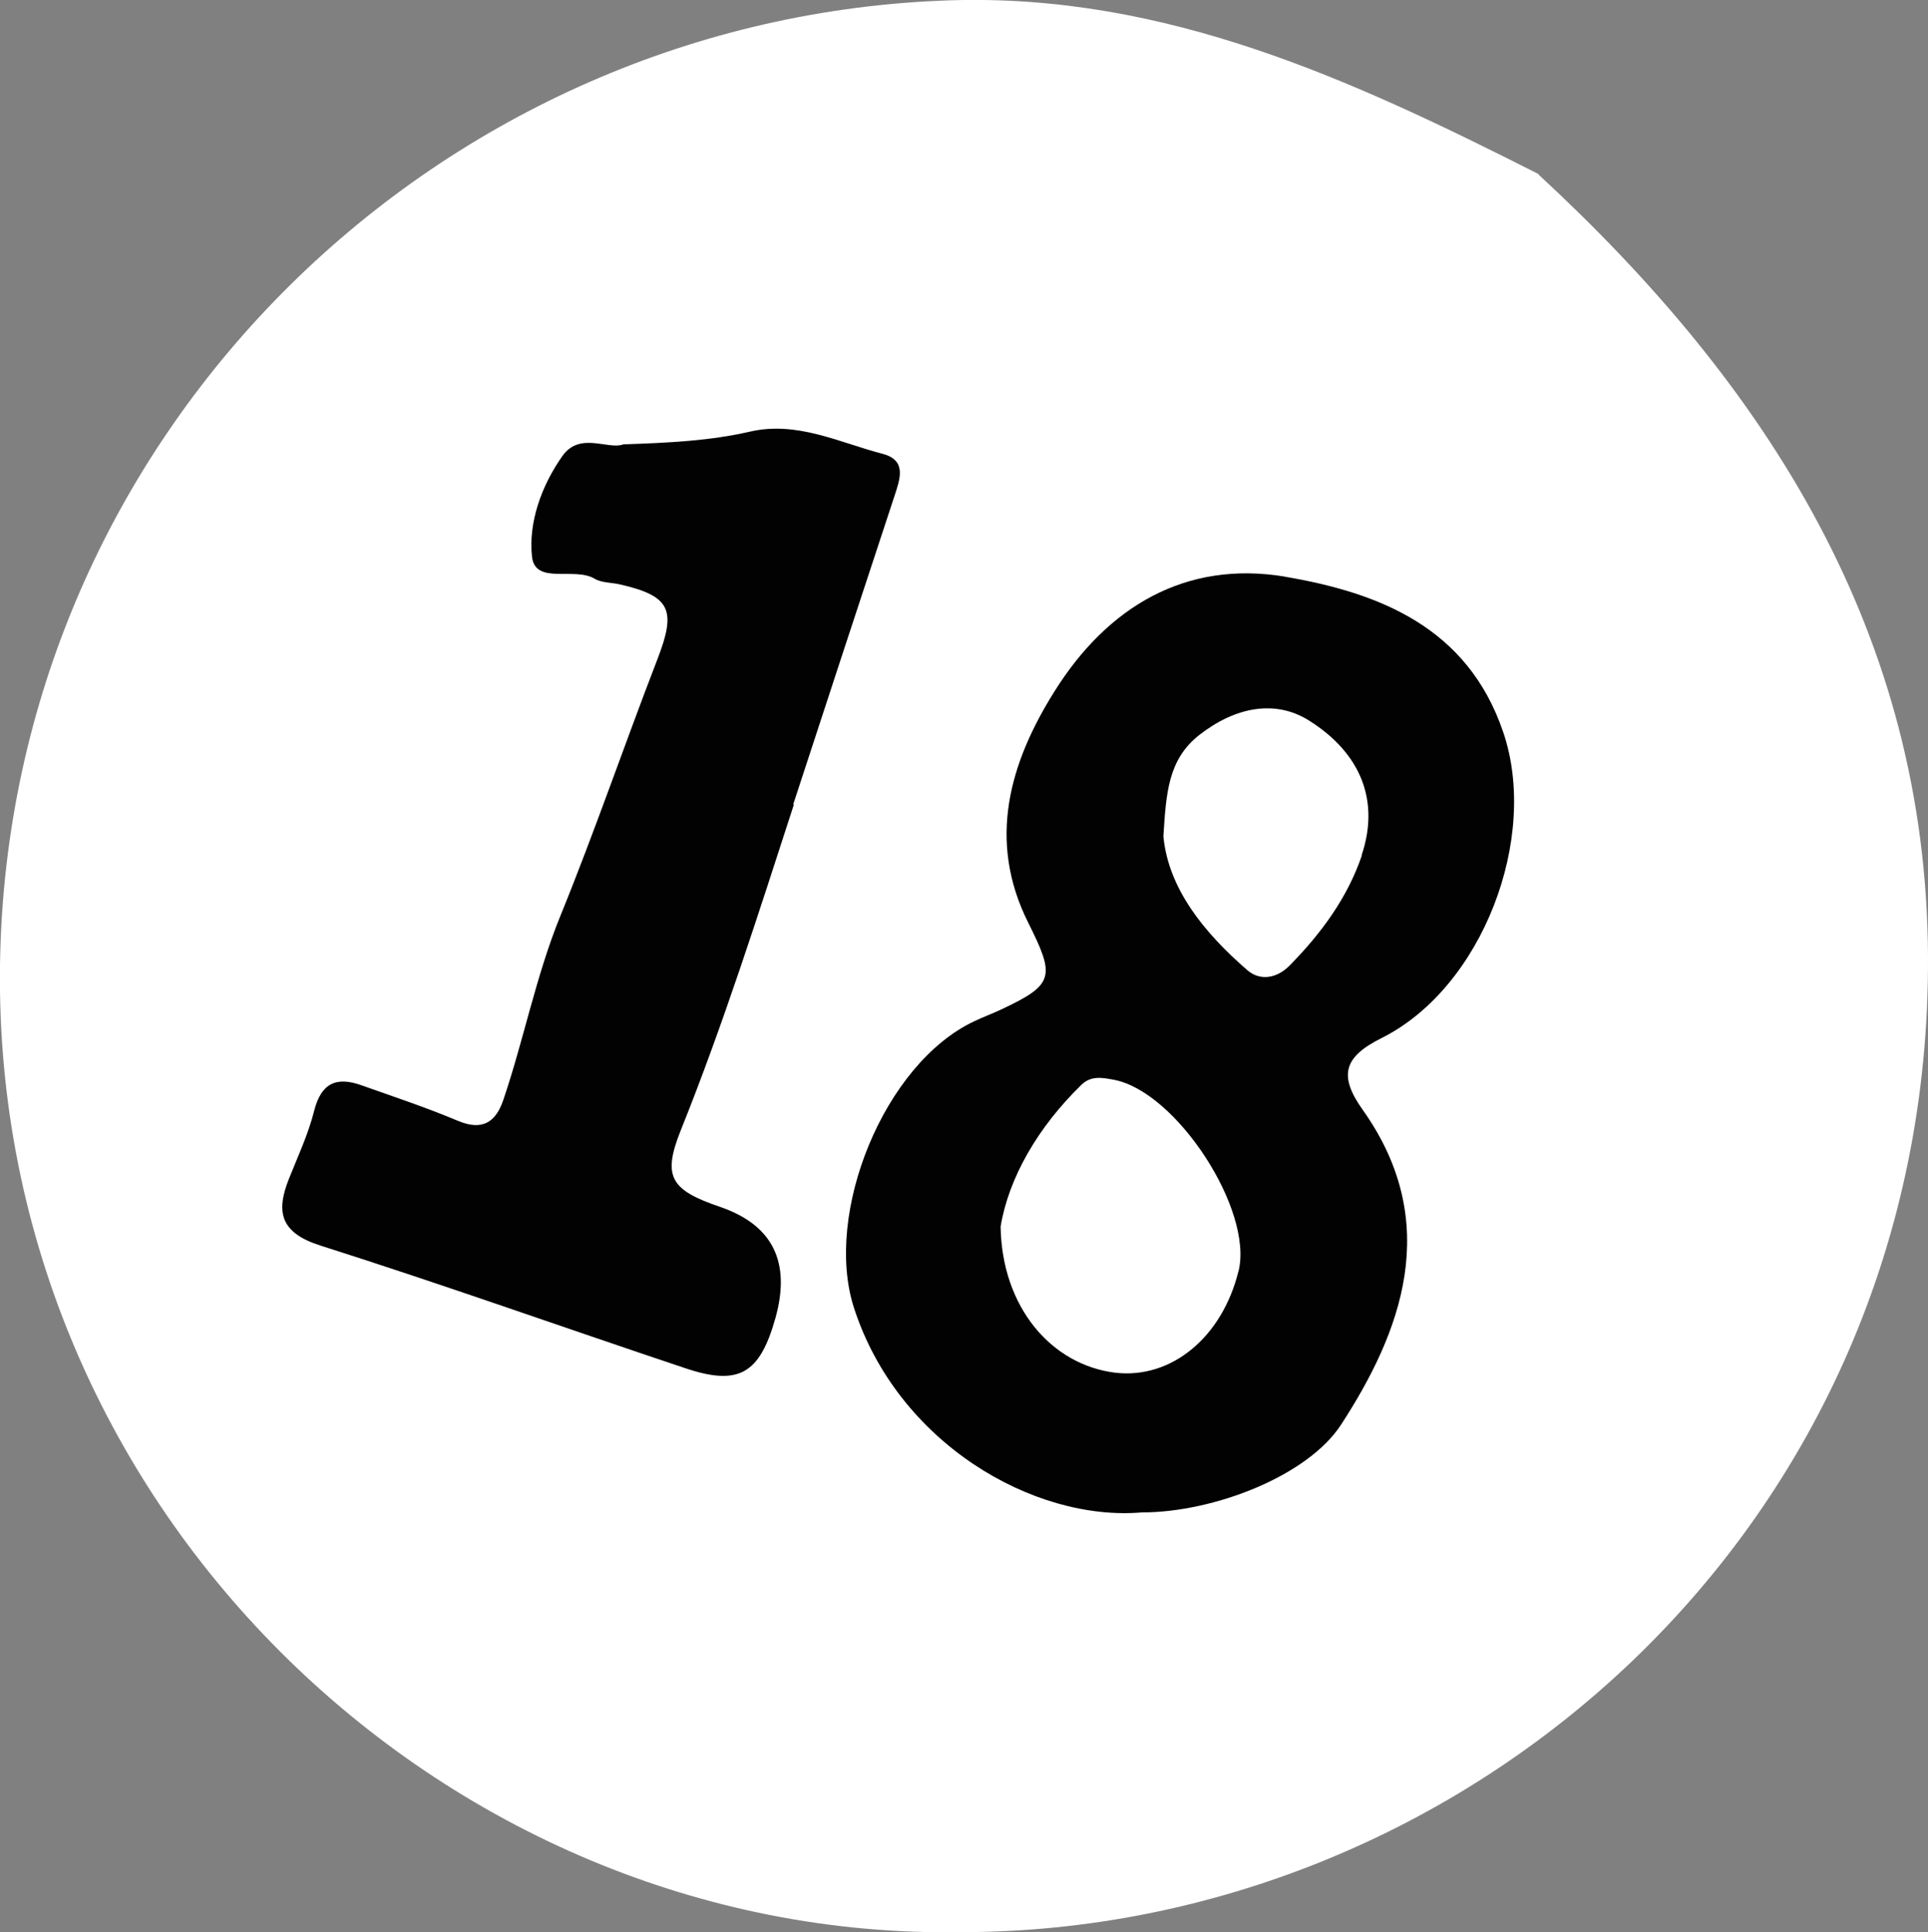 <?xml version="1.0" encoding="UTF-8"?><svg id="Layer_2" xmlns="http://www.w3.org/2000/svg" viewBox="0 0 62.66 62.79"><rect x="0" y="0" width="62.66" height="62.79" fill="#808080" stroke="none"/><defs><style>.cls-1{fill:#020202;}.cls-1,.cls-2,.cls-3{stroke-width:0px;}.cls-2{fill:#fff;}.cls-3{fill:#030202;}</style></defs><g id="_18"><path id="bg" class="cls-2" d="m50.01,5.66C43.98,2.61,37.91-.21,30.89.01,14.38.54.5,13.83.01,30.89c-.51,18,14.41,32.16,31.18,31.9,16.43.02,31.56-13.13,31.47-31.71-.05-10.48-5.22-18.54-12.66-25.41Z"/><path id="num" class="cls-3" d="m41.77,18.74c-3.24-.54-5.78.98-7.5,3.73-1.47,2.34-2.18,4.85-.86,7.5.88,1.76.87,2.02-.86,2.83-.29.14-.6.25-.89.39-2.93,1.38-4.89,6.24-3.91,9.3,1.42,4.41,5.85,6.96,9.36,6.66,2.35,0,5.4-1.19,6.48-2.86,1.93-2.97,3.32-6.53.7-10.22-.79-1.11-.63-1.72.62-2.34,3.27-1.64,5.12-6.51,3.94-9.95-1.16-3.4-4.03-4.52-7.1-5.04Zm-1.52,22.57c-.53,2.15-2.18,3.51-4,3.3-2.07-.25-3.69-2.12-3.73-4.75.26-1.57,1.2-3.22,2.63-4.61.31-.3.68-.23,1.05-.16,2.03.38,4.55,4.24,4.05,6.23Zm4.01-13.51c-.47,1.38-1.32,2.53-2.34,3.57-.44.45-.99.5-1.38.16-1.42-1.23-2.57-2.66-2.73-4.35.09-1.41.15-2.49,1.16-3.29,1.19-.93,2.49-1.16,3.58-.47,1.68,1.06,2.3,2.61,1.7,4.38Z"/><path id="num-2" class="cls-1" d="m25.78,26.14c1.09-3.34,2.19-6.68,3.29-10.02.18-.55.41-1.16-.38-1.37-1.42-.37-2.79-1.08-4.33-.72-1.27.29-2.57.36-4.1.41-.5.19-1.42-.43-1.99.39-.68.97-1.1,2.16-.98,3.26.1.93,1.38.32,2.04.72.22.13.54.12.81.18,1.66.38,1.85.83,1.22,2.45-1.07,2.77-2.03,5.58-3.15,8.33-.79,1.94-1.18,3.99-1.85,5.97-.25.74-.69,1.02-1.49.68-1.02-.43-2.08-.78-3.12-1.15-.81-.29-1.31-.08-1.54.83-.19.76-.53,1.48-.82,2.21-.44,1.1-.26,1.76,1.03,2.17,3.97,1.26,7.89,2.66,11.84,3.98,1.75.59,2.43.19,2.94-1.62q.77-2.74-1.8-3.62c-1.58-.54-1.88-.96-1.29-2.45,1.4-3.48,2.53-7.05,3.69-10.62Z"/></g></svg>